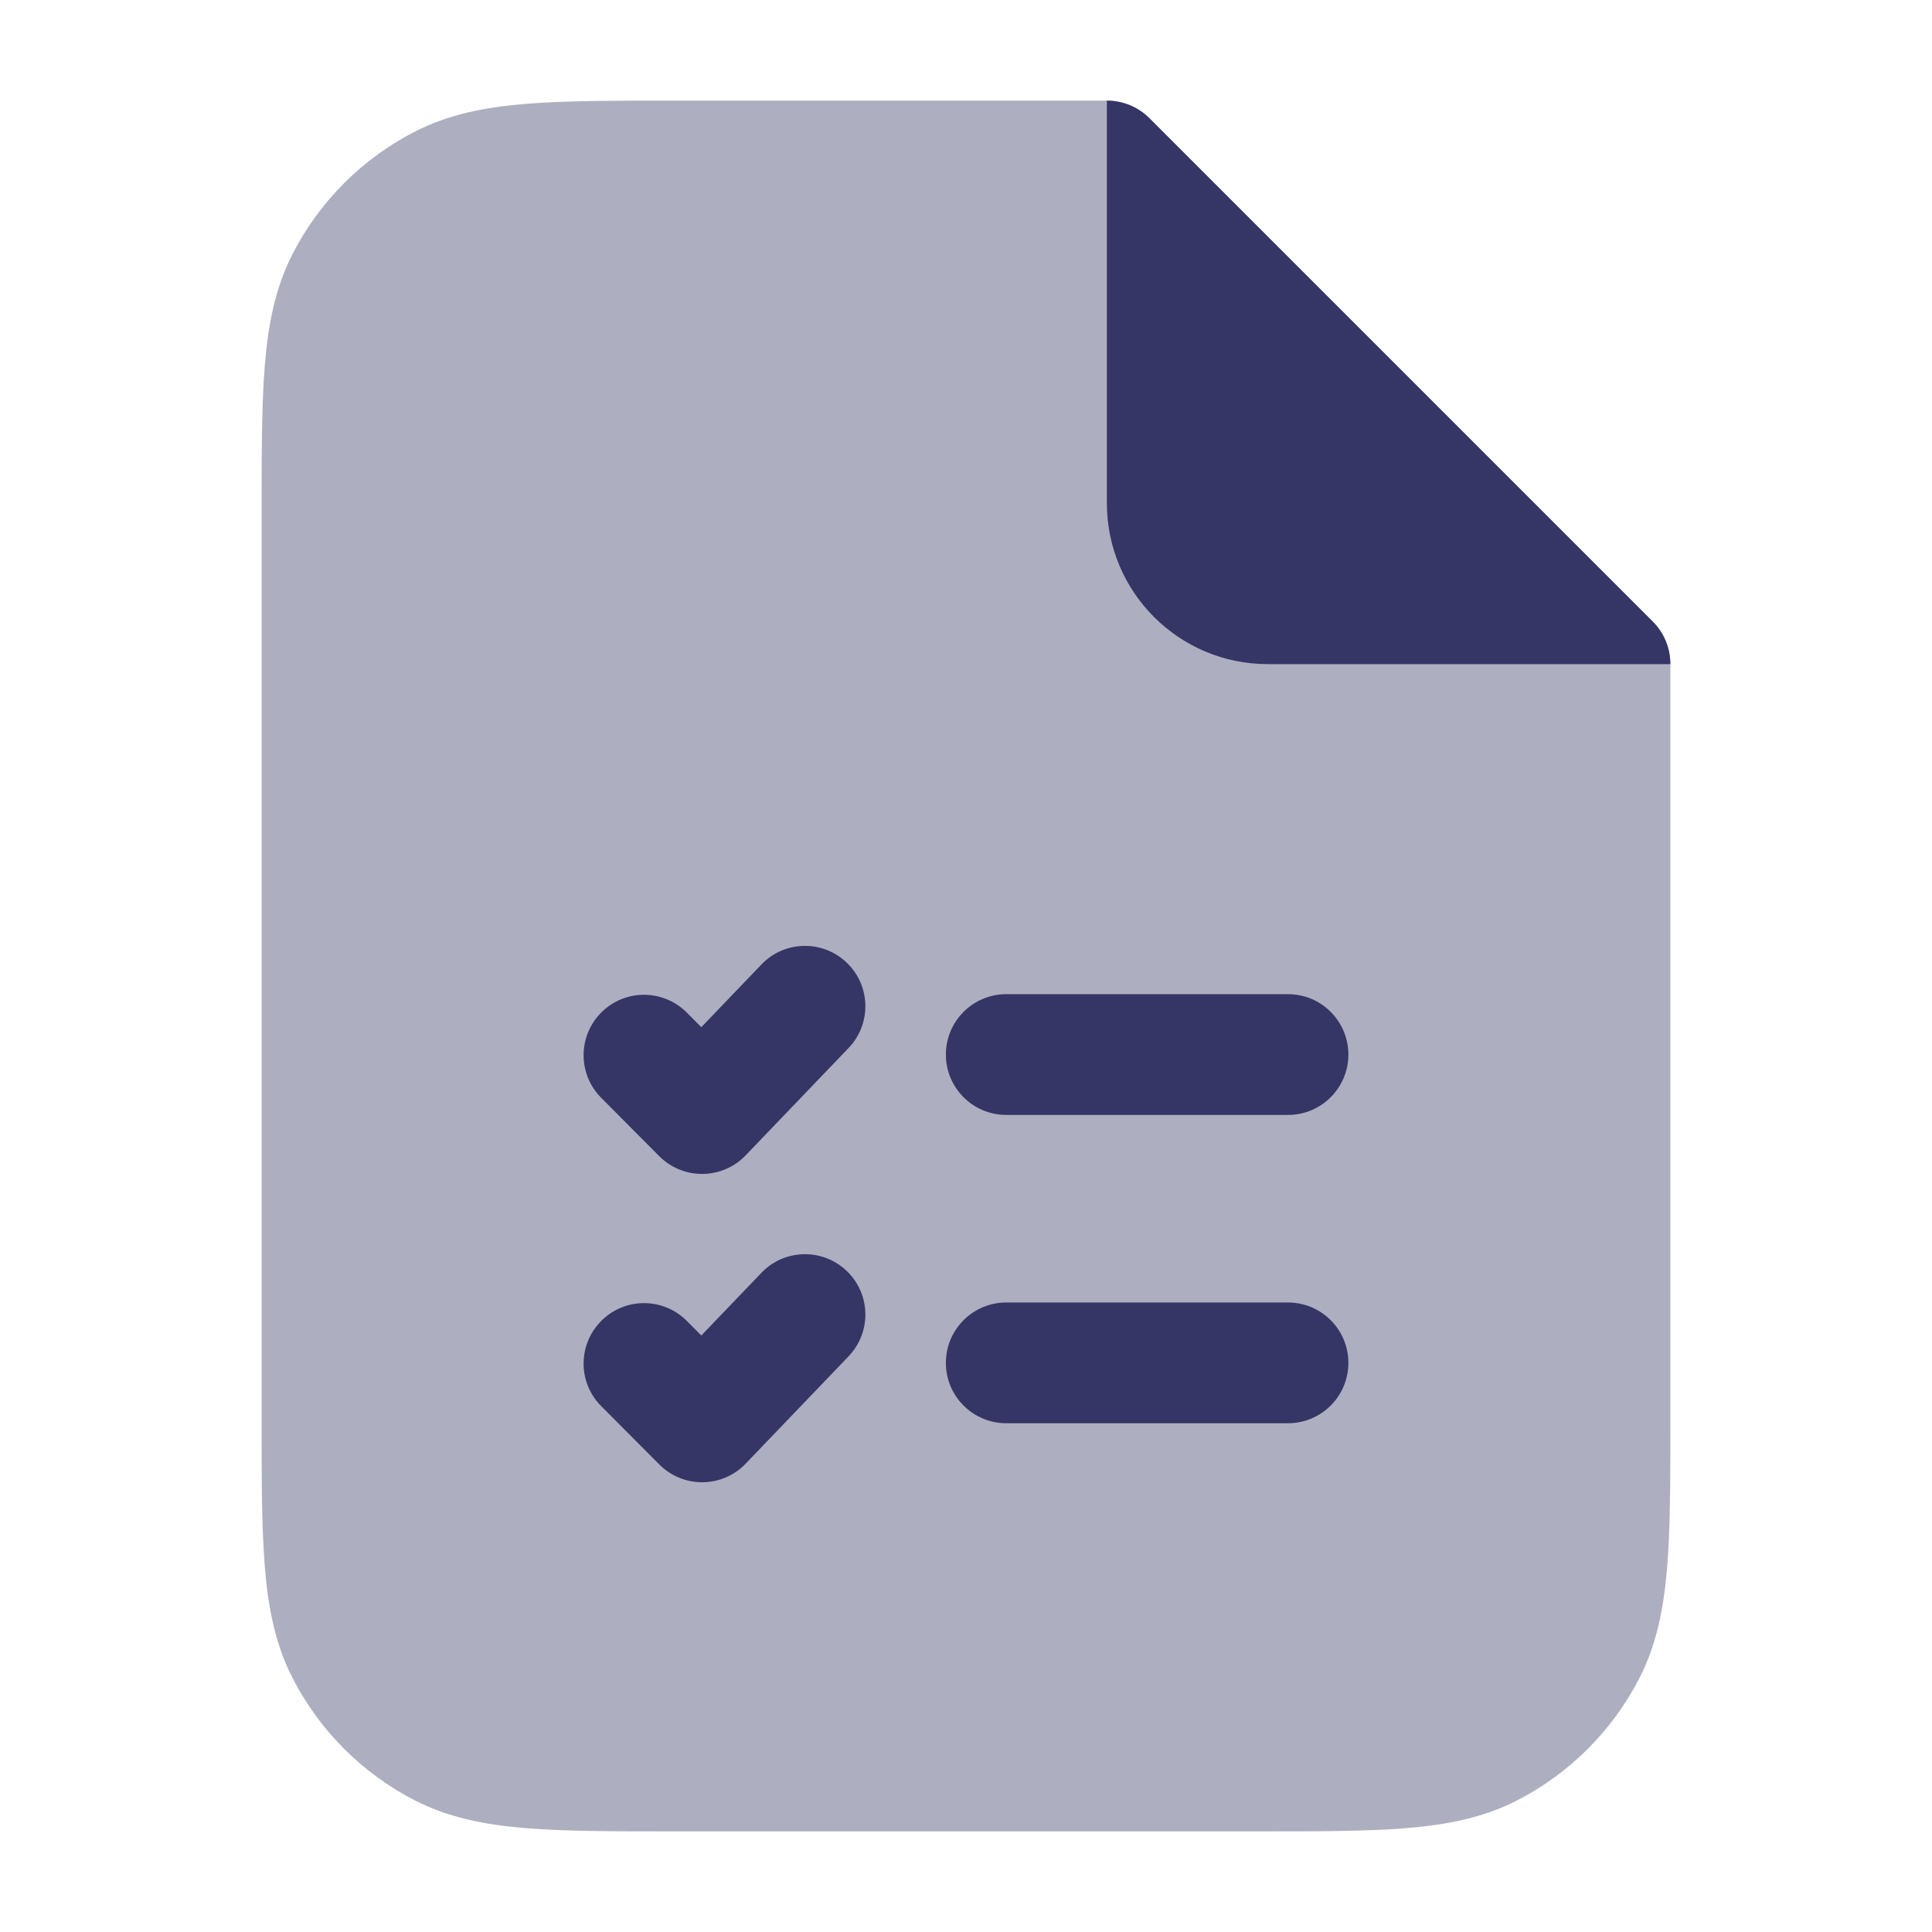 <svg width="24" height="24" viewBox="0 0 24 24" fill="none" xmlns="http://www.w3.org/2000/svg">
<path opacity="0.4" d="M13.75 1.25H8.368C7.625 1.25 7.022 1.25 6.533 1.29C6.028 1.331 5.579 1.419 5.161 1.631C4.502 1.967 3.967 2.502 3.631 3.161C3.419 3.579 3.331 4.028 3.29 4.533C3.25 5.022 3.25 5.625 3.25 6.368V17.632C3.25 18.375 3.25 18.978 3.29 19.467C3.331 19.972 3.419 20.422 3.631 20.839C3.967 21.497 4.502 22.033 5.161 22.369C5.579 22.581 6.028 22.669 6.533 22.71C7.022 22.75 7.625 22.75 8.368 22.75H15.632C16.375 22.75 16.978 22.75 17.467 22.71C17.972 22.669 18.422 22.581 18.839 22.369C19.497 22.033 20.033 21.497 20.369 20.839C20.581 20.422 20.669 19.972 20.71 19.467C20.75 18.978 20.75 18.375 20.75 17.632V8.25C20.75 8.051 20.671 7.86 20.53 7.72L14.28 1.47C14.14 1.329 13.949 1.25 13.75 1.25Z" fill="#353566"/>
<path d="M20.75 8.25C20.75 8.051 20.671 7.86 20.53 7.72L14.28 1.47C14.14 1.329 13.949 1.25 13.75 1.25V6.25C13.75 7.355 14.645 8.25 15.75 8.25L20.75 8.25Z" fill="#353566"/>
<path d="M10.519 11.959C10.818 12.245 10.828 12.72 10.541 13.019L9.263 14.352C9.124 14.498 8.931 14.581 8.729 14.583C8.527 14.585 8.333 14.506 8.19 14.363L7.468 13.637C7.176 13.344 7.177 12.869 7.471 12.576C7.764 12.284 8.239 12.285 8.532 12.579L8.712 12.76L9.459 11.981C9.745 11.682 10.22 11.672 10.519 11.959Z" fill="#353566"/>
<path d="M12.5 12.35C12.086 12.35 11.75 12.686 11.75 13.1C11.75 13.514 12.086 13.85 12.5 13.85H16C16.414 13.85 16.75 13.514 16.75 13.1C16.75 12.686 16.414 12.35 16 12.35H12.5Z" fill="#353566"/>
<path d="M10.519 15.789C10.818 16.075 10.828 16.55 10.541 16.849L9.263 18.182C9.124 18.328 8.931 18.411 8.729 18.413C8.527 18.415 8.333 18.336 8.19 18.192L7.468 17.467C7.176 17.174 7.177 16.699 7.471 16.407C7.764 16.114 8.239 16.115 8.532 16.409L8.712 16.59L9.459 15.811C9.745 15.512 10.22 15.502 10.519 15.789Z" fill="#353566"/>
<path d="M12.5 16.18C12.086 16.18 11.75 16.516 11.75 16.93C11.75 17.344 12.086 17.68 12.5 17.68H16C16.414 17.68 16.75 17.344 16.75 16.93C16.75 16.516 16.414 16.18 16 16.18H12.5Z" fill="#353566"/>
</svg>
